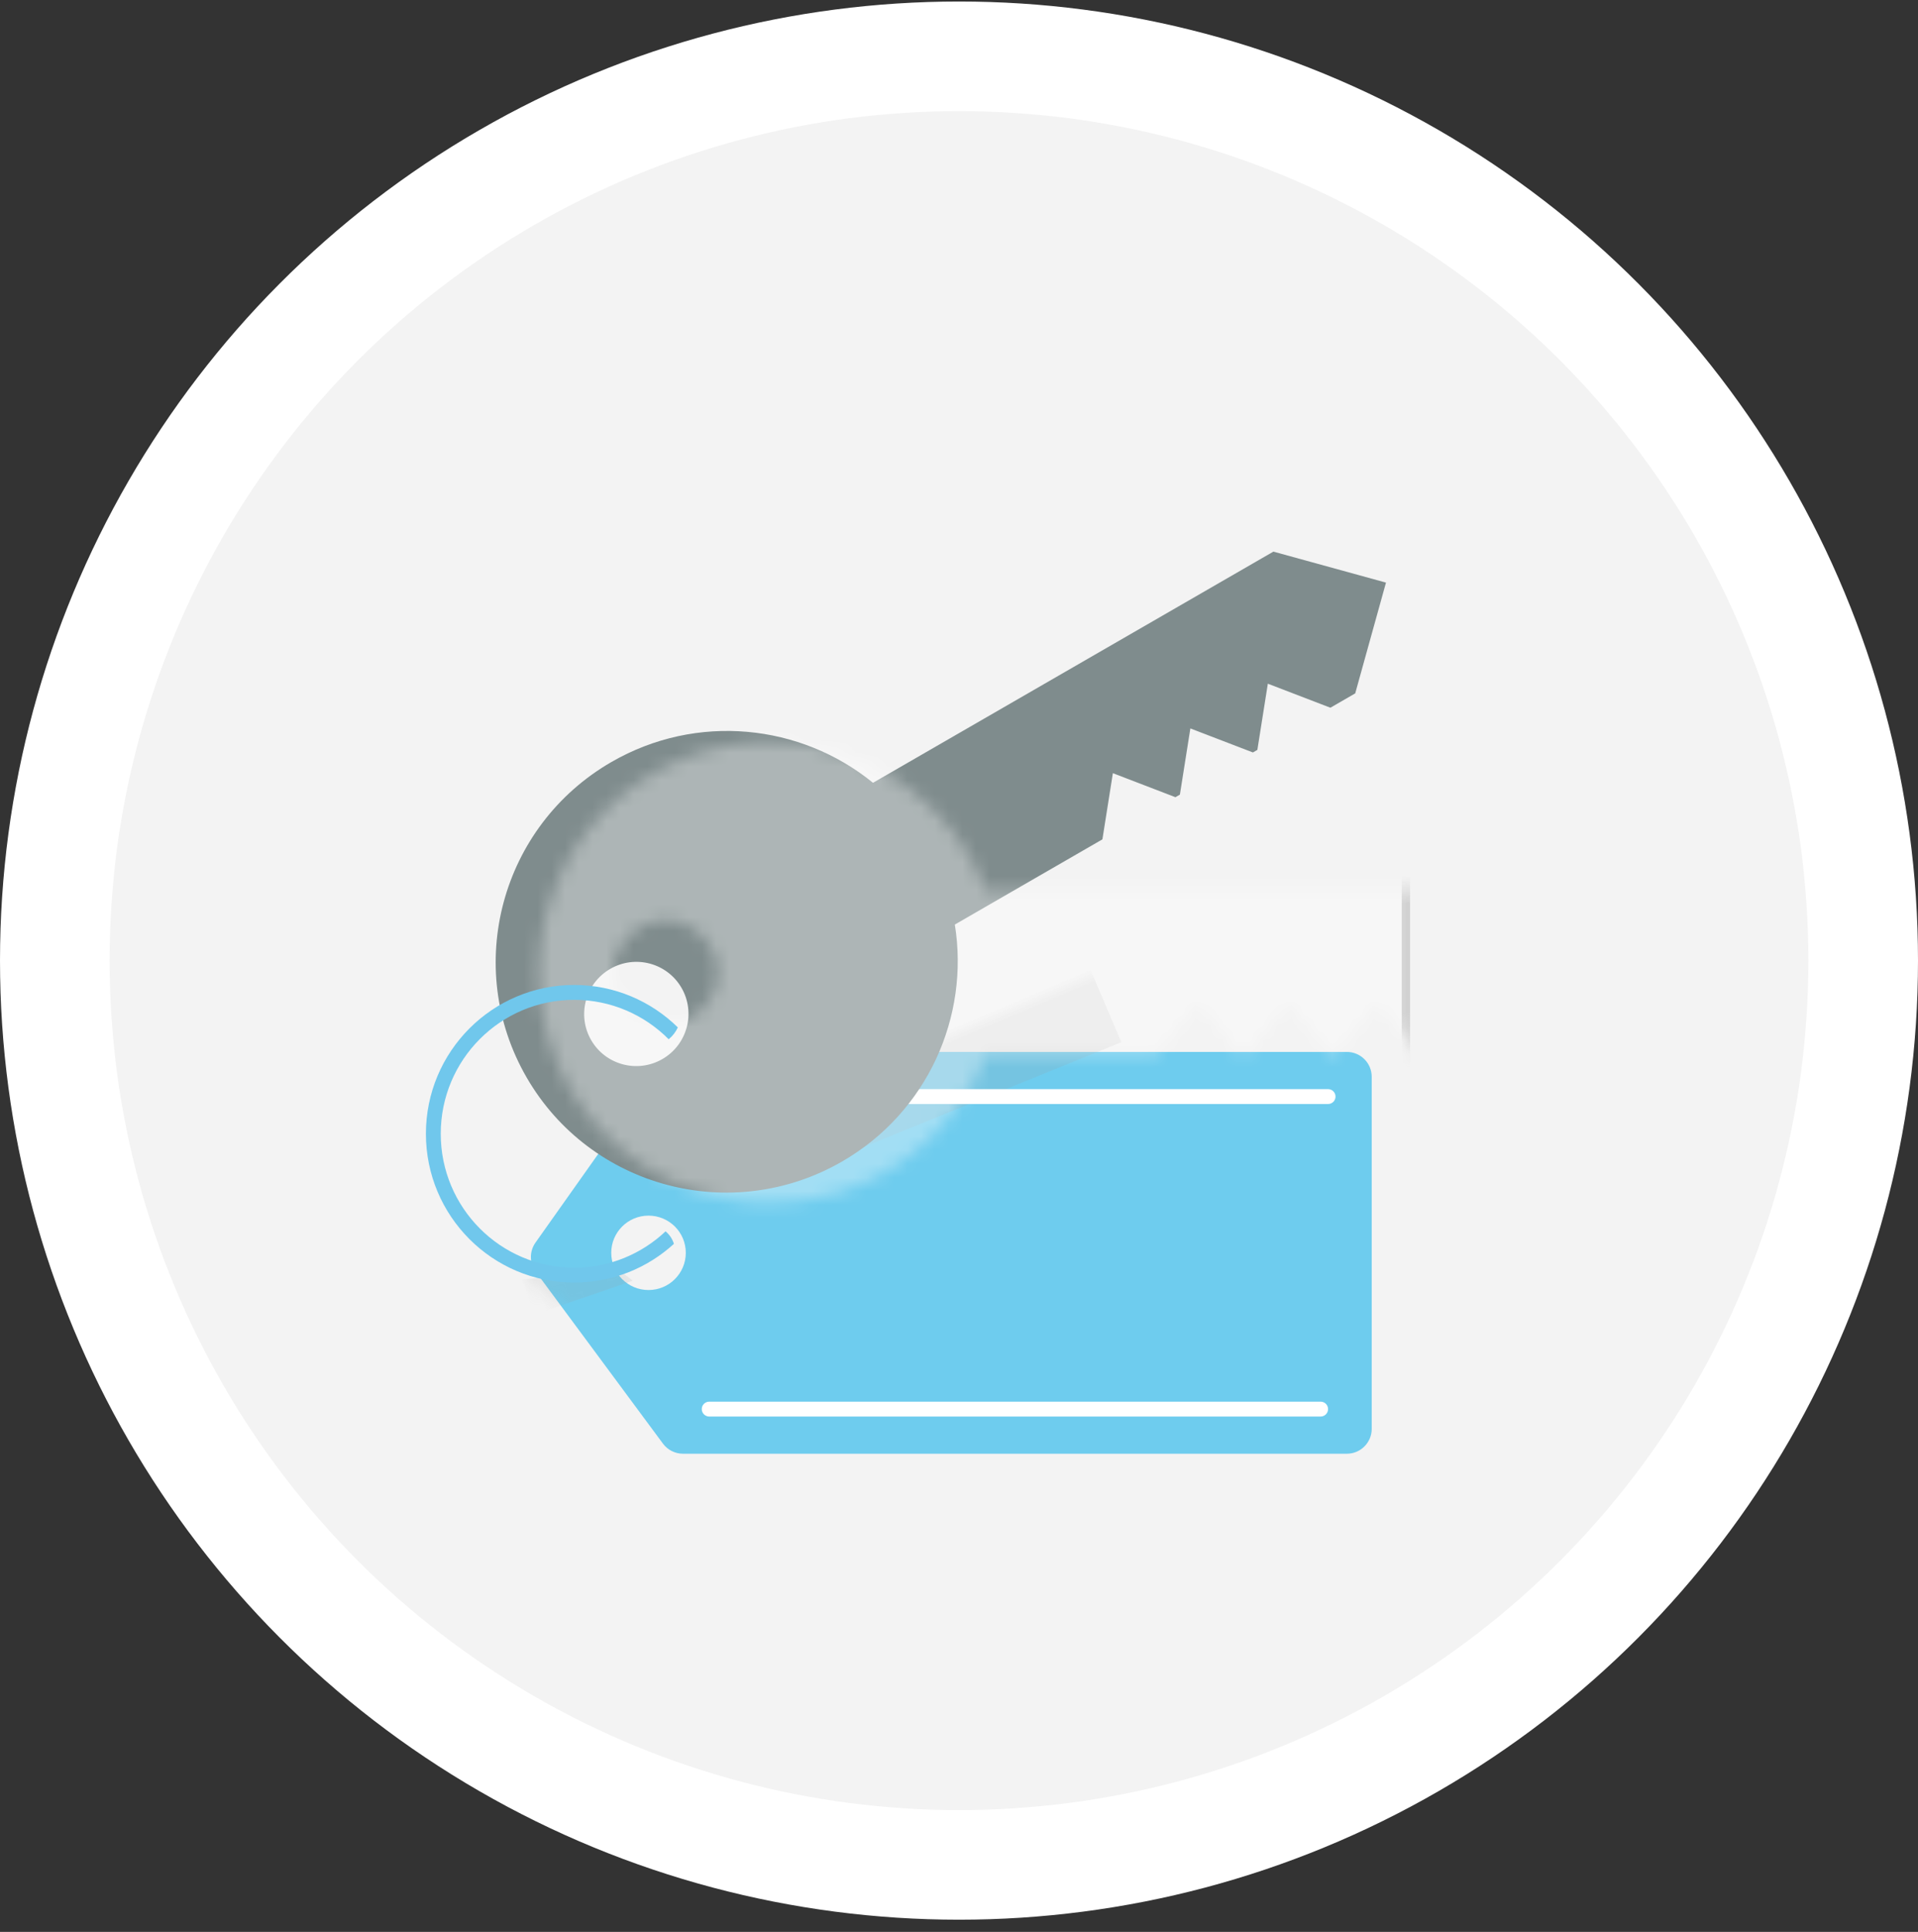 <?xml version="1.0" encoding="UTF-8"?>
<svg width="140px" height="141px" viewBox="0 0 140 141" version="1.1" xmlns="http://www.w3.org/2000/svg" xmlns:xlink="http://www.w3.org/1999/xlink">
    <rect x="0" y="0" width="140" height="141" fill="#333333" stroke="none"/>
    <!-- Generator: Sketch 53.2 (72643) - https://sketchapp.com -->
    <title>Own</title>
    <desc>Created with Sketch.</desc>
    <defs>
        <path d="M11.17,0 L59.602,-2.22044605e-16 C60.606,-4.06372138e-16 61.419,0.813 61.419,1.817 L61.419,27.509 C61.419,28.512 60.606,29.326 59.602,29.326 L11.145,29.326 C10.57,29.326 10.028,29.053 9.685,28.59 L0.401,16.048 C-0.066,15.418 -0.075,14.558 0.379,13.918 L9.687,0.767 C10.027,0.286 10.58,1.21851441e-15 11.17,1.11022302e-15 Z M8.63,17.378 C10.133,17.378 11.351,16.163 11.351,14.663 C11.351,13.163 10.133,11.948 8.63,11.948 C7.127,11.948 5.909,13.163 5.909,14.663 C5.909,16.163 7.127,17.378 8.63,17.378 Z" id="path-1"></path>
        <path d="M36.235,27.562 L69.981,27.562 L75.968,33.63 L69.981,39.509 L67.888,39.509 L64.811,35.708 L61.734,39.509 L61.358,39.509 L58.281,35.708 L55.204,39.509 L54.827,39.509 L51.75,35.708 L48.673,39.509 L36.235,39.509 C33.82,45.858 27.667,50.371 20.458,50.371 C11.14,50.371 3.587,42.834 3.587,33.536 C3.587,24.238 11.14,16.701 20.458,16.701 C27.667,16.701 33.82,21.213 36.235,27.562 Z M12.838,37.337 C14.942,37.337 16.648,35.635 16.648,33.536 C16.648,31.436 14.942,29.734 12.838,29.734 C10.735,29.734 9.029,31.436 9.029,33.536 C9.029,35.635 10.735,37.337 12.838,37.337 Z" id="path-3"></path>
        <path d="M19.477,47.986 C17.526,46.069 14.855,44.888 11.909,44.888 C5.933,44.888 1.088,49.75 1.088,55.749 C1.088,61.748 5.933,66.61 11.909,66.61 C14.713,66.61 17.268,65.54 19.191,63.783 C19.081,63.421 18.865,63.105 18.581,62.87 C16.838,64.516 14.491,65.524 11.909,65.524 C6.531,65.524 2.171,61.148 2.171,55.749 C2.171,50.35 6.531,45.974 11.909,45.974 C14.606,45.974 17.046,47.074 18.809,48.851 C19.092,48.618 19.322,48.323 19.477,47.986 Z" id="path-5"></path>
    </defs>
    <g id="Quote-Flow" stroke="none" stroke-width="1" fill="none" fill-rule="evenodd">
        <g id="QF.-02.-Own-or-rent" transform="translate(-518, -290)">
            <g id="Group" transform="translate(518, 290)">
                <g id="Own">
                    <g id="Rectangle-+-Rectangle-Copy-35-+-Rectangle-Copy-37-Mask" transform="translate(0, 0.11)" fill="#F3F3F3" stroke="#FFFFFF" stroke-width="8">
                        <circle id="Mask" cx="70" cy="70" r="66"></circle>
                    </g>
                    <g id="Keys-Copy" transform="translate(30, 27)">
                        <g id="Rectangle" transform="translate(8.707, 49.775)">
                            <mask id="mask-2" fill="white">
                                <use xlink:href="#path-1"></use>
                            </mask>
                            <use id="Mask" fill="#6ECCEE" xlink:href="#path-1"></use>
                            <polygon fill="#9B9B9B" opacity="0.4" style="mix-blend-mode: multiply;" mask="url(#mask-2)" transform="translate(3.443, 16.653) rotate(-19) translate(-3.443, -16.653) " points="-0.366 15.292 6.589 17.001 7.253 18.013 -0.364 18.008"></polygon>
                            <polygon fill="#9B9B9B" opacity="0.4" style="mix-blend-mode: multiply;" mask="url(#mask-2)" transform="translate(27.274, -2.541) rotate(-23) translate(-27.274, 2.541) " points="13.408 -10.429 41.154 -10.408 41.166 5.346 13.382 4.918"></polygon>
                        </g>
                        <path d="M21.768,75.3 L66.396,75.3 C66.696,75.3 66.939,75.543 66.939,75.843 L66.939,75.843 C66.939,76.143 66.696,76.386 66.396,76.386 L21.768,76.386 C21.468,76.386 21.224,76.143 21.224,75.843 L21.224,75.843 C21.224,75.543 21.468,75.3 21.768,75.3 Z" id="Rectangle" fill="#FFFFFF"></path>
                        <path d="M22.312,52.491 L66.94,52.491 C67.24,52.491 67.483,52.734 67.483,53.034 L67.483,53.034 C67.483,53.334 67.24,53.577 66.94,53.577 L22.312,53.577 C22.012,53.577 21.769,53.334 21.769,53.034 L21.769,53.034 C21.769,52.734 22.012,52.491 22.312,52.491 Z" id="Rectangle-Copy-34" fill="#FFFFFF"></path>
                        <mask id="mask-4" fill="white">
                            <use xlink:href="#path-3"></use>
                        </mask>
                        <use id="Combined-Shape" fill="#7F8C8D" transform="translate(39.777, 33.536) rotate(-30) translate(-39.777, -33.536) " xlink:href="#path-3"></use>
                        <rect id="Rectangle" stroke="#979797" stroke-width="0.606" fill="#FFFFFF" opacity="0.6" style="mix-blend-mode: soft-light;" mask="url(#mask-4)" x="5.745" y="10.434" width="66.877" height="52.072"></rect>
                        <mask id="mask-6" fill="white">
                            <use xlink:href="#path-5"></use>
                        </mask>
                        <use id="Combined-Shape" fill="#70C7EC" fill-rule="nonzero" xlink:href="#path-5"></use>
                        <path d="" id="Path-4" stroke="#979797" stroke-width="0.606" mask="url(#mask-6)"></path>
                    </g>
                </g>
            </g>
        </g>
    </g>
</svg>